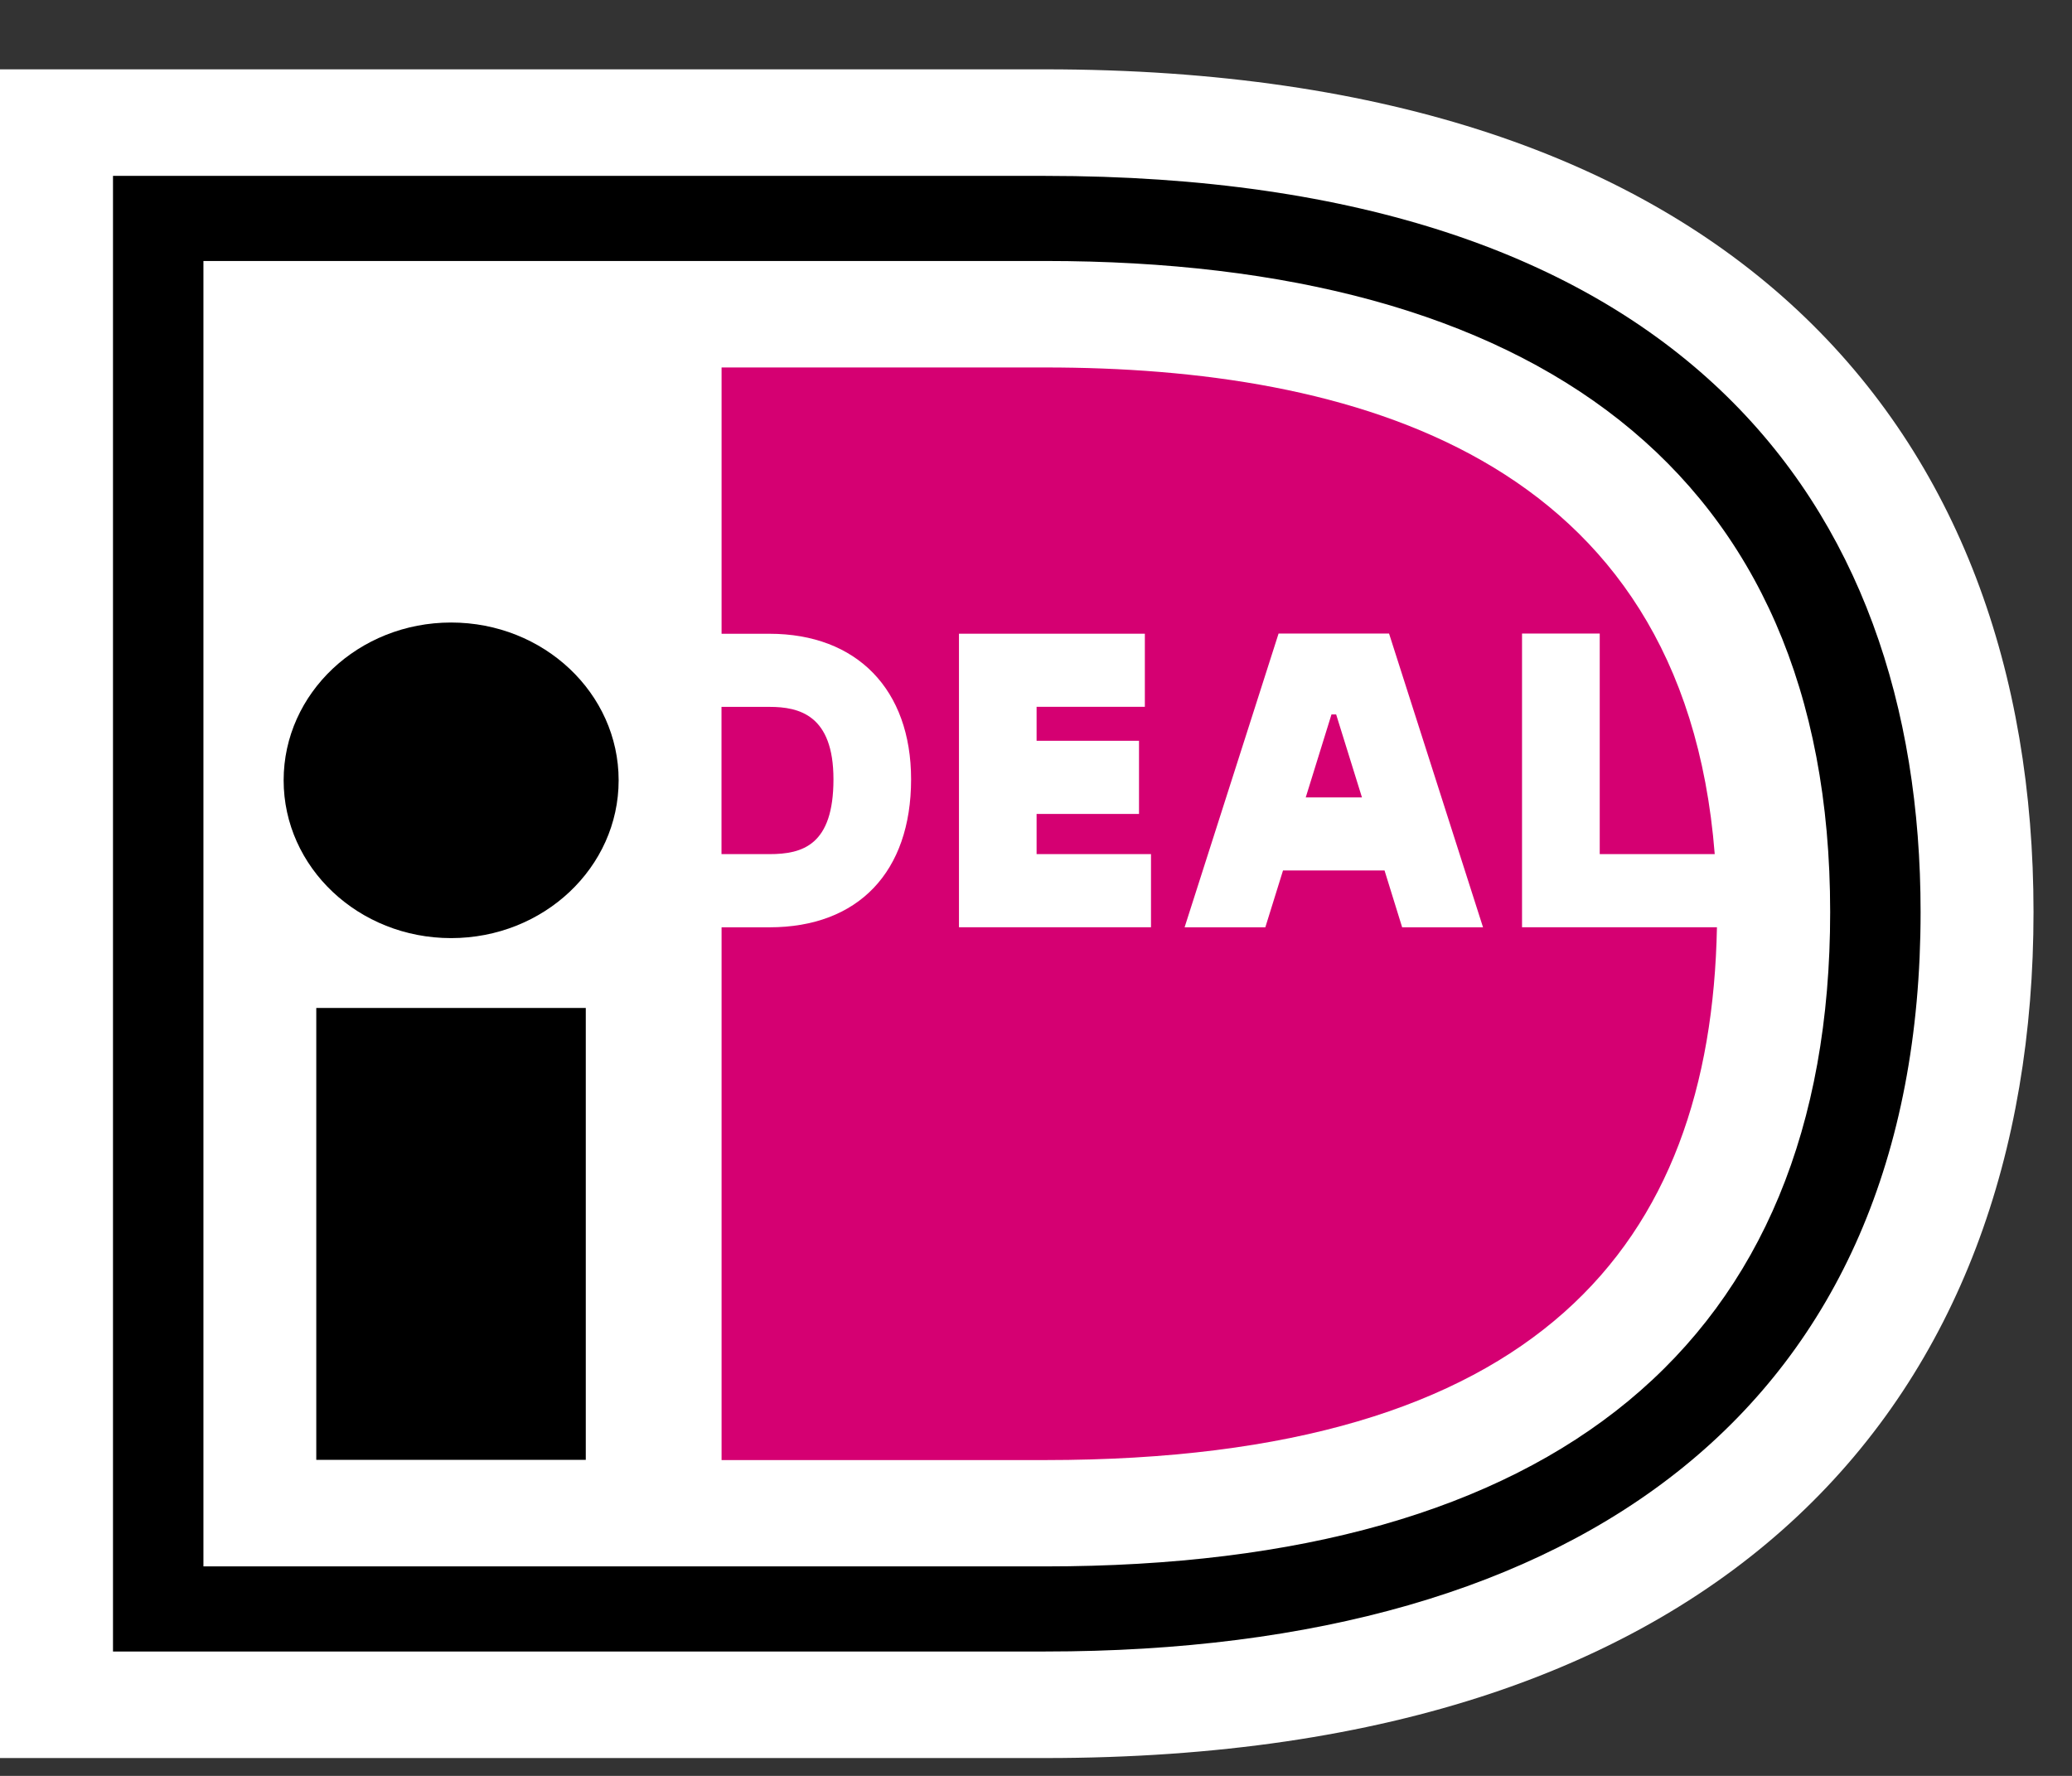 <svg width="28" height="24" viewBox="0 0 28 24" fill="none" xmlns="http://www.w3.org/2000/svg">
<rect x="0" y="0" width="28" height="24" fill="#333333" stroke="none"/>
<path d="M0 0.937V23.759H14.123C23.439 23.759 27.48 18.843 27.48 12.325C27.48 5.833 23.439 0.937 14.123 0.937H0Z" fill="white"/>
<path d="M1.527 2.377H14.126C22.677 2.377 25.954 6.776 25.954 12.325C25.954 18.98 21.377 22.319 14.126 22.319H1.527V2.377ZM2.749 3.527V21.169H14.126C20.995 21.169 24.732 18.154 24.732 12.325C24.732 6.336 20.681 3.527 14.126 3.527H2.749V3.527Z" fill="black"/>
<path d="M4.274 13.622H7.916V19.729H4.274V13.622Z" fill="black"/>
<path d="M6.096 12.678C7.347 12.678 8.36 11.723 8.36 10.545C8.36 9.368 7.347 8.413 6.096 8.413C4.846 8.413 3.833 9.368 3.833 10.545C3.833 11.723 4.846 12.678 6.096 12.678Z" fill="black"/>
<path d="M15.554 11.543V12.531H12.959V8.564H15.471V9.552H14.008V10.011H15.392V11H14.008V11.543L15.554 11.543ZM16.008 12.532L17.278 8.562H18.771L20.041 12.532H18.948L18.71 11.764H17.338L17.099 12.532H16.008ZM17.645 10.777H18.405L18.056 9.655H17.993L17.645 10.777ZM20.568 8.562H21.618V11.543H23.172C22.746 6.135 18.231 4.966 14.126 4.966H9.751V8.565H10.398C11.579 8.565 12.312 9.319 12.312 10.532C12.312 11.785 11.596 12.532 10.398 12.532H9.751V19.732H14.126C20.797 19.732 23.12 16.812 23.202 12.531H20.568V8.562ZM9.75 9.553V11.543H10.398C10.847 11.543 11.263 11.421 11.263 10.532C11.263 9.664 10.801 9.553 10.398 9.553H9.75Z" fill="#D50072"/>
</svg>

